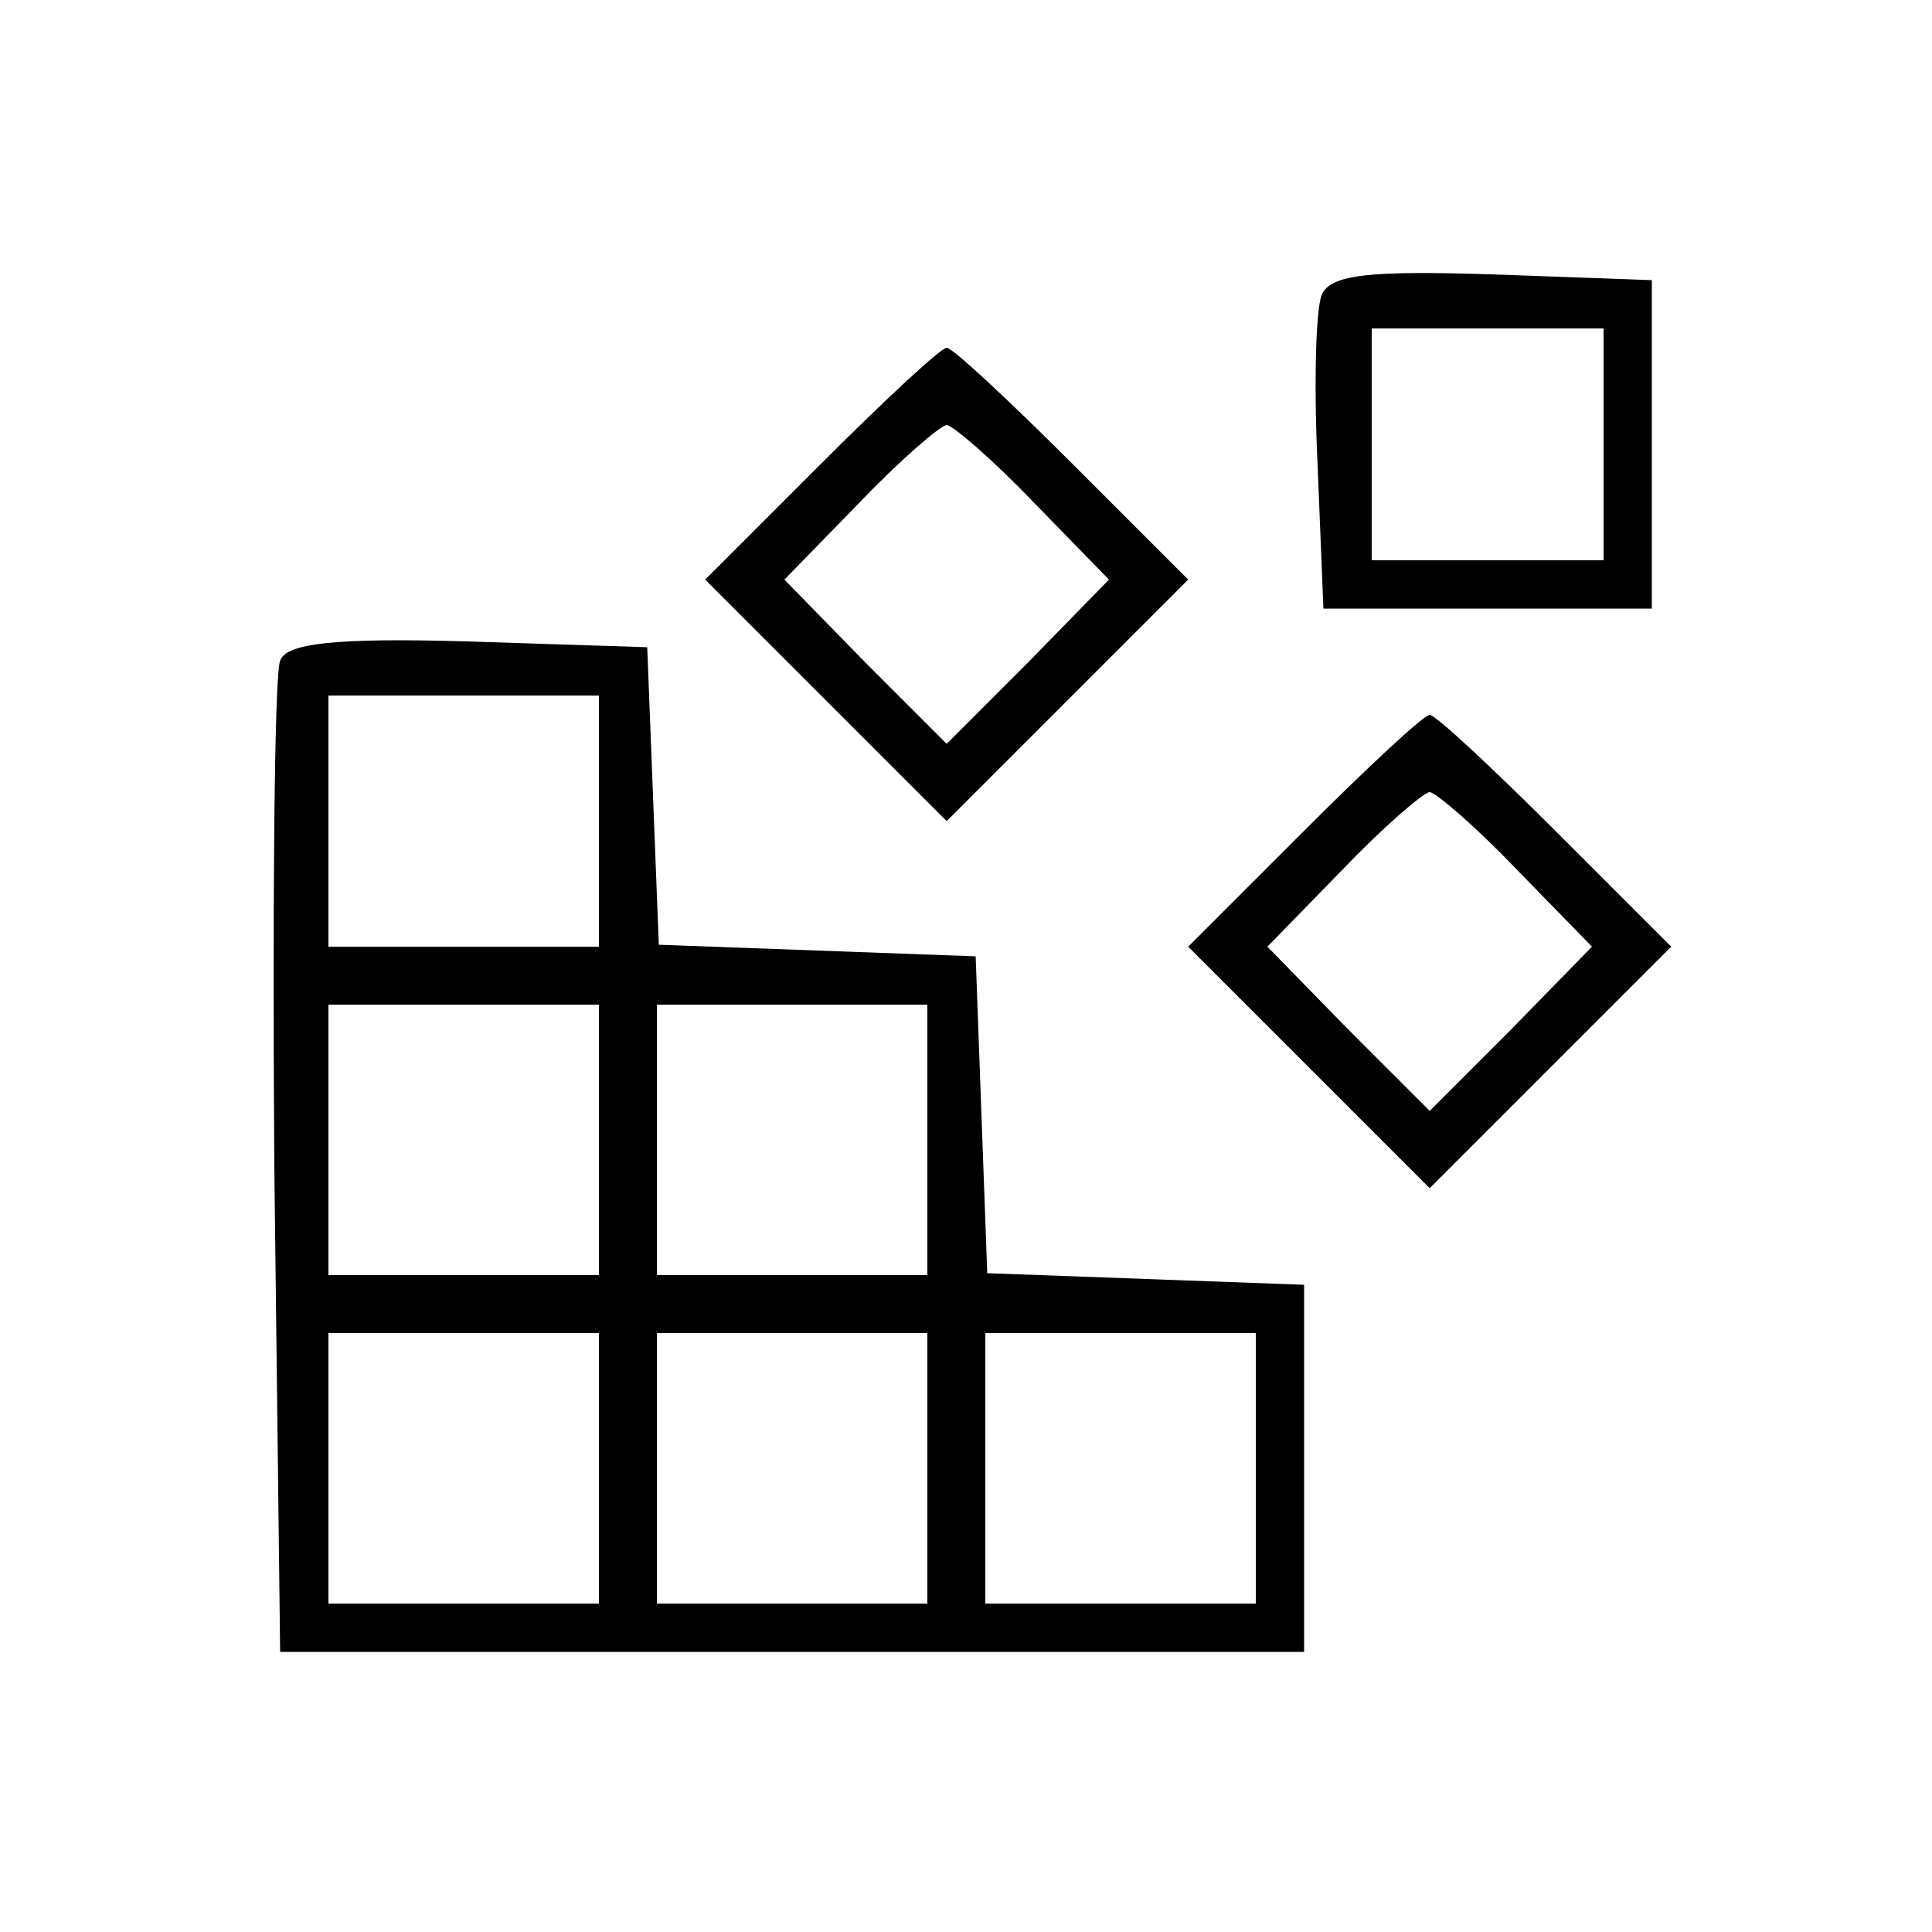 <?xml version="1.0" standalone="no"?>
<!DOCTYPE svg PUBLIC "-//W3C//DTD SVG 20010904//EN"
 "http://www.w3.org/TR/2001/REC-SVG-20010904/DTD/svg10.dtd">
<svg version="1.0" xmlns="http://www.w3.org/2000/svg"
 width="100pt" height="100pt" viewBox="0 0 100 100"
 preserveAspectRatio="xMidYMid meet">

<g transform="translate(0,100) scale(0.1,-0.1)"
fill="#000000" stroke="none">
<path d="M684 847 c-3 -8 -4 -47 -2 -88 l3 -74 85 0 85 0 0 85 0 85 -83 3
c-63 2 -84 0 -88 -11z m146 -77 l0 -60 -60 0 -60 0 0 60 0 60 60 0 60 0 0 -60z"/>
<path d="M425 760 l-60 -60 63 -63 62 -62 62 62 63 63 -60 60 c-33 33 -62 60
-65 60 -3 0 -32 -27 -65 -60z m110 -20 l39 -40 -42 -43 -42 -42 -42 42 -42 43
39 40 c21 22 42 40 45 40 3 0 24 -18 45 -40z"/>
<path d="M145 658 c-3 -7 -4 -126 -3 -263 l3 -250 265 0 265 0 0 95 0 95 -82
3 -82 3 -3 82 -3 82 -82 3 -82 3 -3 77 -3 77 -93 3 c-69 2 -94 -1 -97 -10z
m165 -83 l0 -65 -70 0 -70 0 0 65 0 65 70 0 70 0 0 -65z m0 -165 l0 -70 -70 0
-70 0 0 70 0 70 70 0 70 0 0 -70z m170 0 l0 -70 -70 0 -70 0 0 70 0 70 70 0
70 0 0 -70z m-170 -170 l0 -70 -70 0 -70 0 0 70 0 70 70 0 70 0 0 -70z m170 0
l0 -70 -70 0 -70 0 0 70 0 70 70 0 70 0 0 -70z m170 0 l0 -70 -70 0 -70 0 0
70 0 70 70 0 70 0 0 -70z"/>
<path d="M675 570 l-60 -60 63 -63 62 -62 62 62 63 63 -60 60 c-33 33 -62 60
-65 60 -3 0 -32 -27 -65 -60z m110 -20 l39 -40 -42 -43 -42 -42 -42 42 -42 43
39 40 c21 22 42 40 45 40 3 0 24 -18 45 -40z"/>
</g>
</svg>

